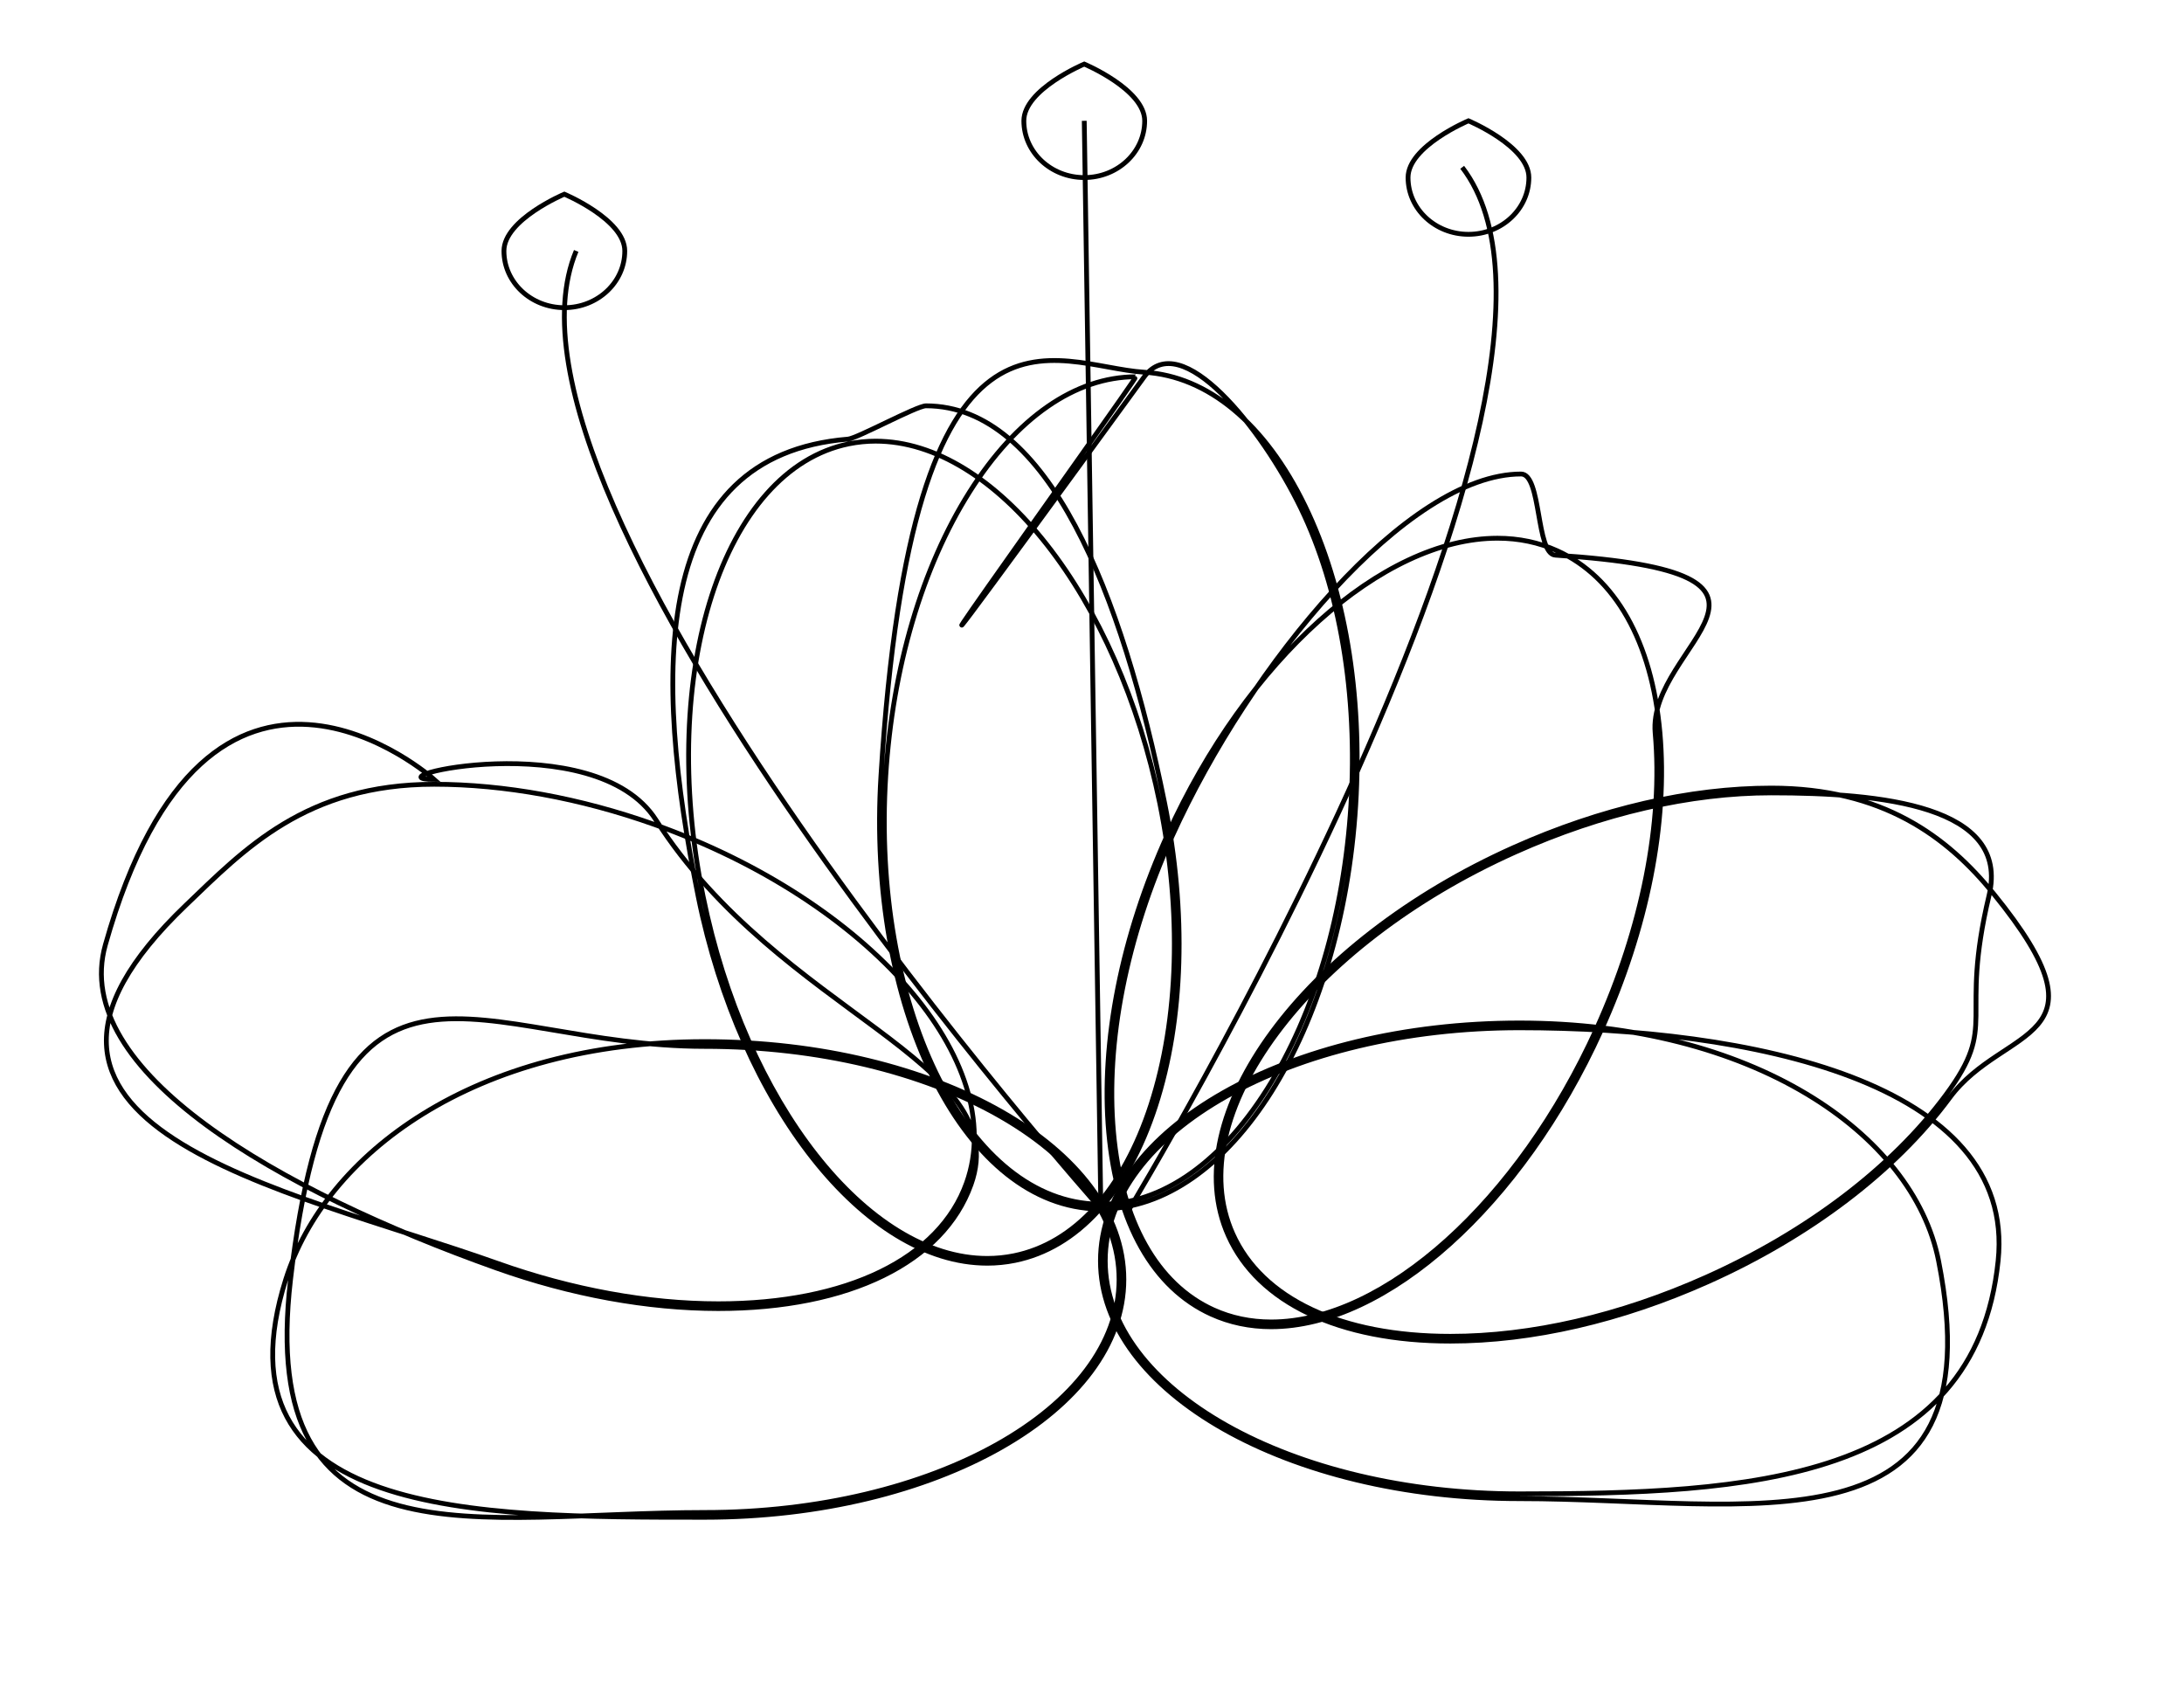 <?xml version="1.0" encoding="utf-8"?>
<!-- Generator: Adobe Illustrator 17.0.0, SVG Export Plug-In . SVG Version: 6.00 Build 0)  -->
<!DOCTYPE svg PUBLIC "-//W3C//DTD SVG 1.1//EN" "http://www.w3.org/Graphics/SVG/1.1/DTD/svg11.dtd">
<svg version="1.1" id="Layer_1" xmlns="http://www.w3.org/2000/svg" xmlns:xlink="http://www.w3.org/1999/xlink" x="0px" y="0px"
	 width="454.839px" height="355.484px" viewBox="0 0 454.839 355.484" enable-background="new 0 0 454.839 355.484"
	 xml:space="preserve">
<g id="flower">
	<path fill="none" stroke="#000000" stroke-miterlimit="10" d="M146.782,315.992c-48.123,0-102.903,0.043-87.274-49.532
		c8.212-26.049,39.151-49.533,87.274-49.533s87.274,22.22,87.274,49.533S194.905,315.992,146.782,315.992z M146.782,217.927
		c-47.572,0-77.097-30.412-86.274,48.533c-7.087,60.963,38.703,48.532,86.274,48.532s86.274-21.771,86.274-48.532
		C233.056,239.698,194.354,217.927,146.782,217.927z"/>
	<path fill="none" stroke="#000000" stroke-miterlimit="10" d="M316.452,312.113c-48.123,0-87.274-22.22-87.274-49.532
		s39.151-49.533,87.274-49.533s81.965,22.741,87.274,49.533C416.129,325.161,364.575,312.113,316.452,312.113z M316.452,214.048
		c-47.572,0-86.274,21.771-86.274,48.533c0,26.761,38.702,48.532,86.274,48.532c47.572,0,94.913-2.472,99.677-48.532
		C420,225.161,364.024,214.048,316.452,214.048z"/>
	<path fill="none" stroke="#000000" stroke-miterlimit="10" d="M205.609,263.08c-0.001,0-0.002,0-0.004,0
		c-25.468-0.003-51.333-32.778-60.165-76.238c-9.583-47.159-9.956-92.003,31.159-95.39c1.915-0.158,14.311-6.936,16.246-6.936
		c25.468,0,40.842,39.134,49.674,82.598c4.633,22.797,3.97,45.257-1.868,63.243c-5.87,18.084-16.272,29.501-29.291,32.147
		C209.477,262.887,207.542,263.08,205.609,263.08z M182.354,91.875c-1.869,0-3.738,0.188-5.556,0.557
		c-26.225,5.33-39.853,47.593-30.379,94.211c8.739,43.003,34.184,75.434,59.186,75.437c0.001,0,0.003,0,0.004,0
		c1.866,0,3.734-0.187,5.552-0.557c12.65-2.57,22.786-13.749,28.539-31.475c5.785-17.825,6.438-40.104,1.84-62.735
		C232.801,124.306,207.356,91.875,182.354,91.875z"/>
	<path fill="none" stroke="#000000" stroke-miterlimit="10" d="M264.719,276.312c-0.001,0,0,0-0.001,0
		c-4.422-0.001-8.605-0.88-12.432-2.613c-12.101-5.481-19.696-18.93-21.386-37.868c-1.681-18.835,2.68-40.878,12.279-62.069
		c16.449-36.311,44.699-61.671,68.699-61.671c4.423,0,8.605,0.879,12.432,2.612c12.102,5.482,19.697,18.931,21.387,37.868
		c1.681,18.835-2.681,40.878-12.28,62.068C316.969,250.95,288.718,276.312,264.719,276.312z M316.782,98.717
		c-23.62,0-56.4,39.492-72.692,75.458c-9.529,21.036-13.86,42.9-12.194,61.566c1.656,18.563,9.044,31.72,20.803,37.047
		c3.696,1.674,7.739,2.522,12.019,2.523c23.621,0,51.496-25.119,67.789-61.085c9.529-21.036,13.859-42.9,12.194-61.566
		c-1.656-18.563,37.243-33.298-20.803-37.046C319.848,115.353,321.061,98.717,316.782,98.717z"/>
	<path fill="none" stroke="#000000" stroke-miterlimit="10" d="M229.267,251.789c-0.001,0,0,0-0.002,0
		c-0.593,0-1.19-0.019-1.786-0.056c-27.259-1.697-47.003-42.154-44.012-90.185c6.612-106.183,35.837-85.209,54.861-84.026
		c13.259,0.826,25.136,10.699,33.443,27.802c8.262,17.01,12.015,39.164,10.569,62.382
		C279.404,214.854,256.09,251.789,229.267,251.789z M236.541,78.467c-12.572,0-24.875,8.532-34.641,24.025
		c-9.841,15.611-16.033,36.607-17.435,59.119c-2.957,47.48,16.367,87.461,43.077,89.124c13.201,0.829,26.154-7.771,36.365-23.971
		c9.841-15.612,16.033-36.607,17.435-59.12c1.435-23.049-2.283-45.026-10.471-61.883c-8.142-16.765-25.006-37.675-32.606-27.241
		C153.548,194.839,237.114,78.467,236.541,78.467z"/>
	<path fill="none" stroke="#000000" stroke-miterlimit="10" d="M149.589,272.523c-0.002,0-0.001,0-0.003,0
		c-14.712-0.001-30.68-2.915-46.179-8.429c-45.34-16.128-88.869-41.024-81.464-67.313c21.522-76.403,68.485-34.451,68.485-34.451
		c-14.711,0,33.45-11.492,46.18,8.428c25.913,40.551,74.779,50.185,65.626,75.917C196.477,262.86,176.796,272.523,149.589,272.523z
		 M90.428,163.331c-26.768,0-39.617,13.607-51.705,25.181c-48.393,46.335,20.198,58.697,65.019,74.641
		c15.393,5.475,31.246,8.369,45.845,8.37c26.767,0,46.096-9.413,51.706-25.181c8.969-25.213-20.198-58.696-65.019-74.64
		C120.88,166.226,105.027,163.331,90.428,163.331z"/>
	<path fill="none" stroke="#000000" stroke-miterlimit="10" d="M302.066,279.302C302.065,279.302,302.066,279.302,302.066,279.302
		c-23.152,0-40.01-8.001-46.25-21.952c-11.151-24.932,15.515-61.201,59.443-80.85c18.095-8.094,36.645-12.372,53.643-12.372
		c23.152,0,36.605,10.097,46.249,21.953c25.494,31.339,2.194,27.23-9.098,42.528c-11.229,15.214-29.109,28.824-50.345,38.322
		C337.614,275.023,319.064,279.302,302.066,279.302z M368.902,165.127c-16.858,0-35.267,4.248-53.234,12.285
		c-43.425,19.424-69.865,55.1-58.938,79.529c6.072,13.574,22.596,21.36,45.336,21.36c16.858,0,35.268-4.248,53.235-12.284
		c21.081-9.43,38.819-22.926,49.949-38.004c11.067-14.994,2.653-14.956,8.989-41.525
		C418.71,167.742,391.642,165.127,368.902,165.127z"/>
</g>
<g id="circles">
	<path fill="none" stroke="#000000" stroke-miterlimit="10" d="M213.226,25.161c0,6.527,5.633,11.818,12.581,11.818
		c6.948,0,12.581-5.291,12.581-11.818s-12.581-11.818-12.581-11.818S213.226,18.634,213.226,25.161z"/>
	<path fill="none" stroke="#000000" stroke-miterlimit="10" d="M293.24,36.979c0,6.527,5.633,11.818,12.581,11.818
		s12.581-5.291,12.581-11.818s-12.581-11.818-12.581-11.818S293.24,30.452,293.24,36.979z"/>
	<path fill="none" stroke="#000000" stroke-miterlimit="10" d="M104.951,52.258c0,6.527,5.633,11.818,12.581,11.818
		s12.581-5.291,12.581-11.818S117.532,40.44,117.532,40.44S104.951,45.731,104.951,52.258z"/>
</g>
<g id="sticks">
	<path fill="none" stroke="#000000" stroke-miterlimit="10" d="M304.516,34.839c34.618,45.207-69.322,216.95-69.322,216.95"/>
	<line fill="none" stroke="#000000" stroke-miterlimit="10" x1="225.806" y1="25.161" x2="229.265" y2="251.789"/>
	<path fill="none" stroke="#000000" stroke-miterlimit="10" d="M120,52.258c-21.911,52.269,109.265,199.531,109.265,199.531"/>
</g>
</svg>
